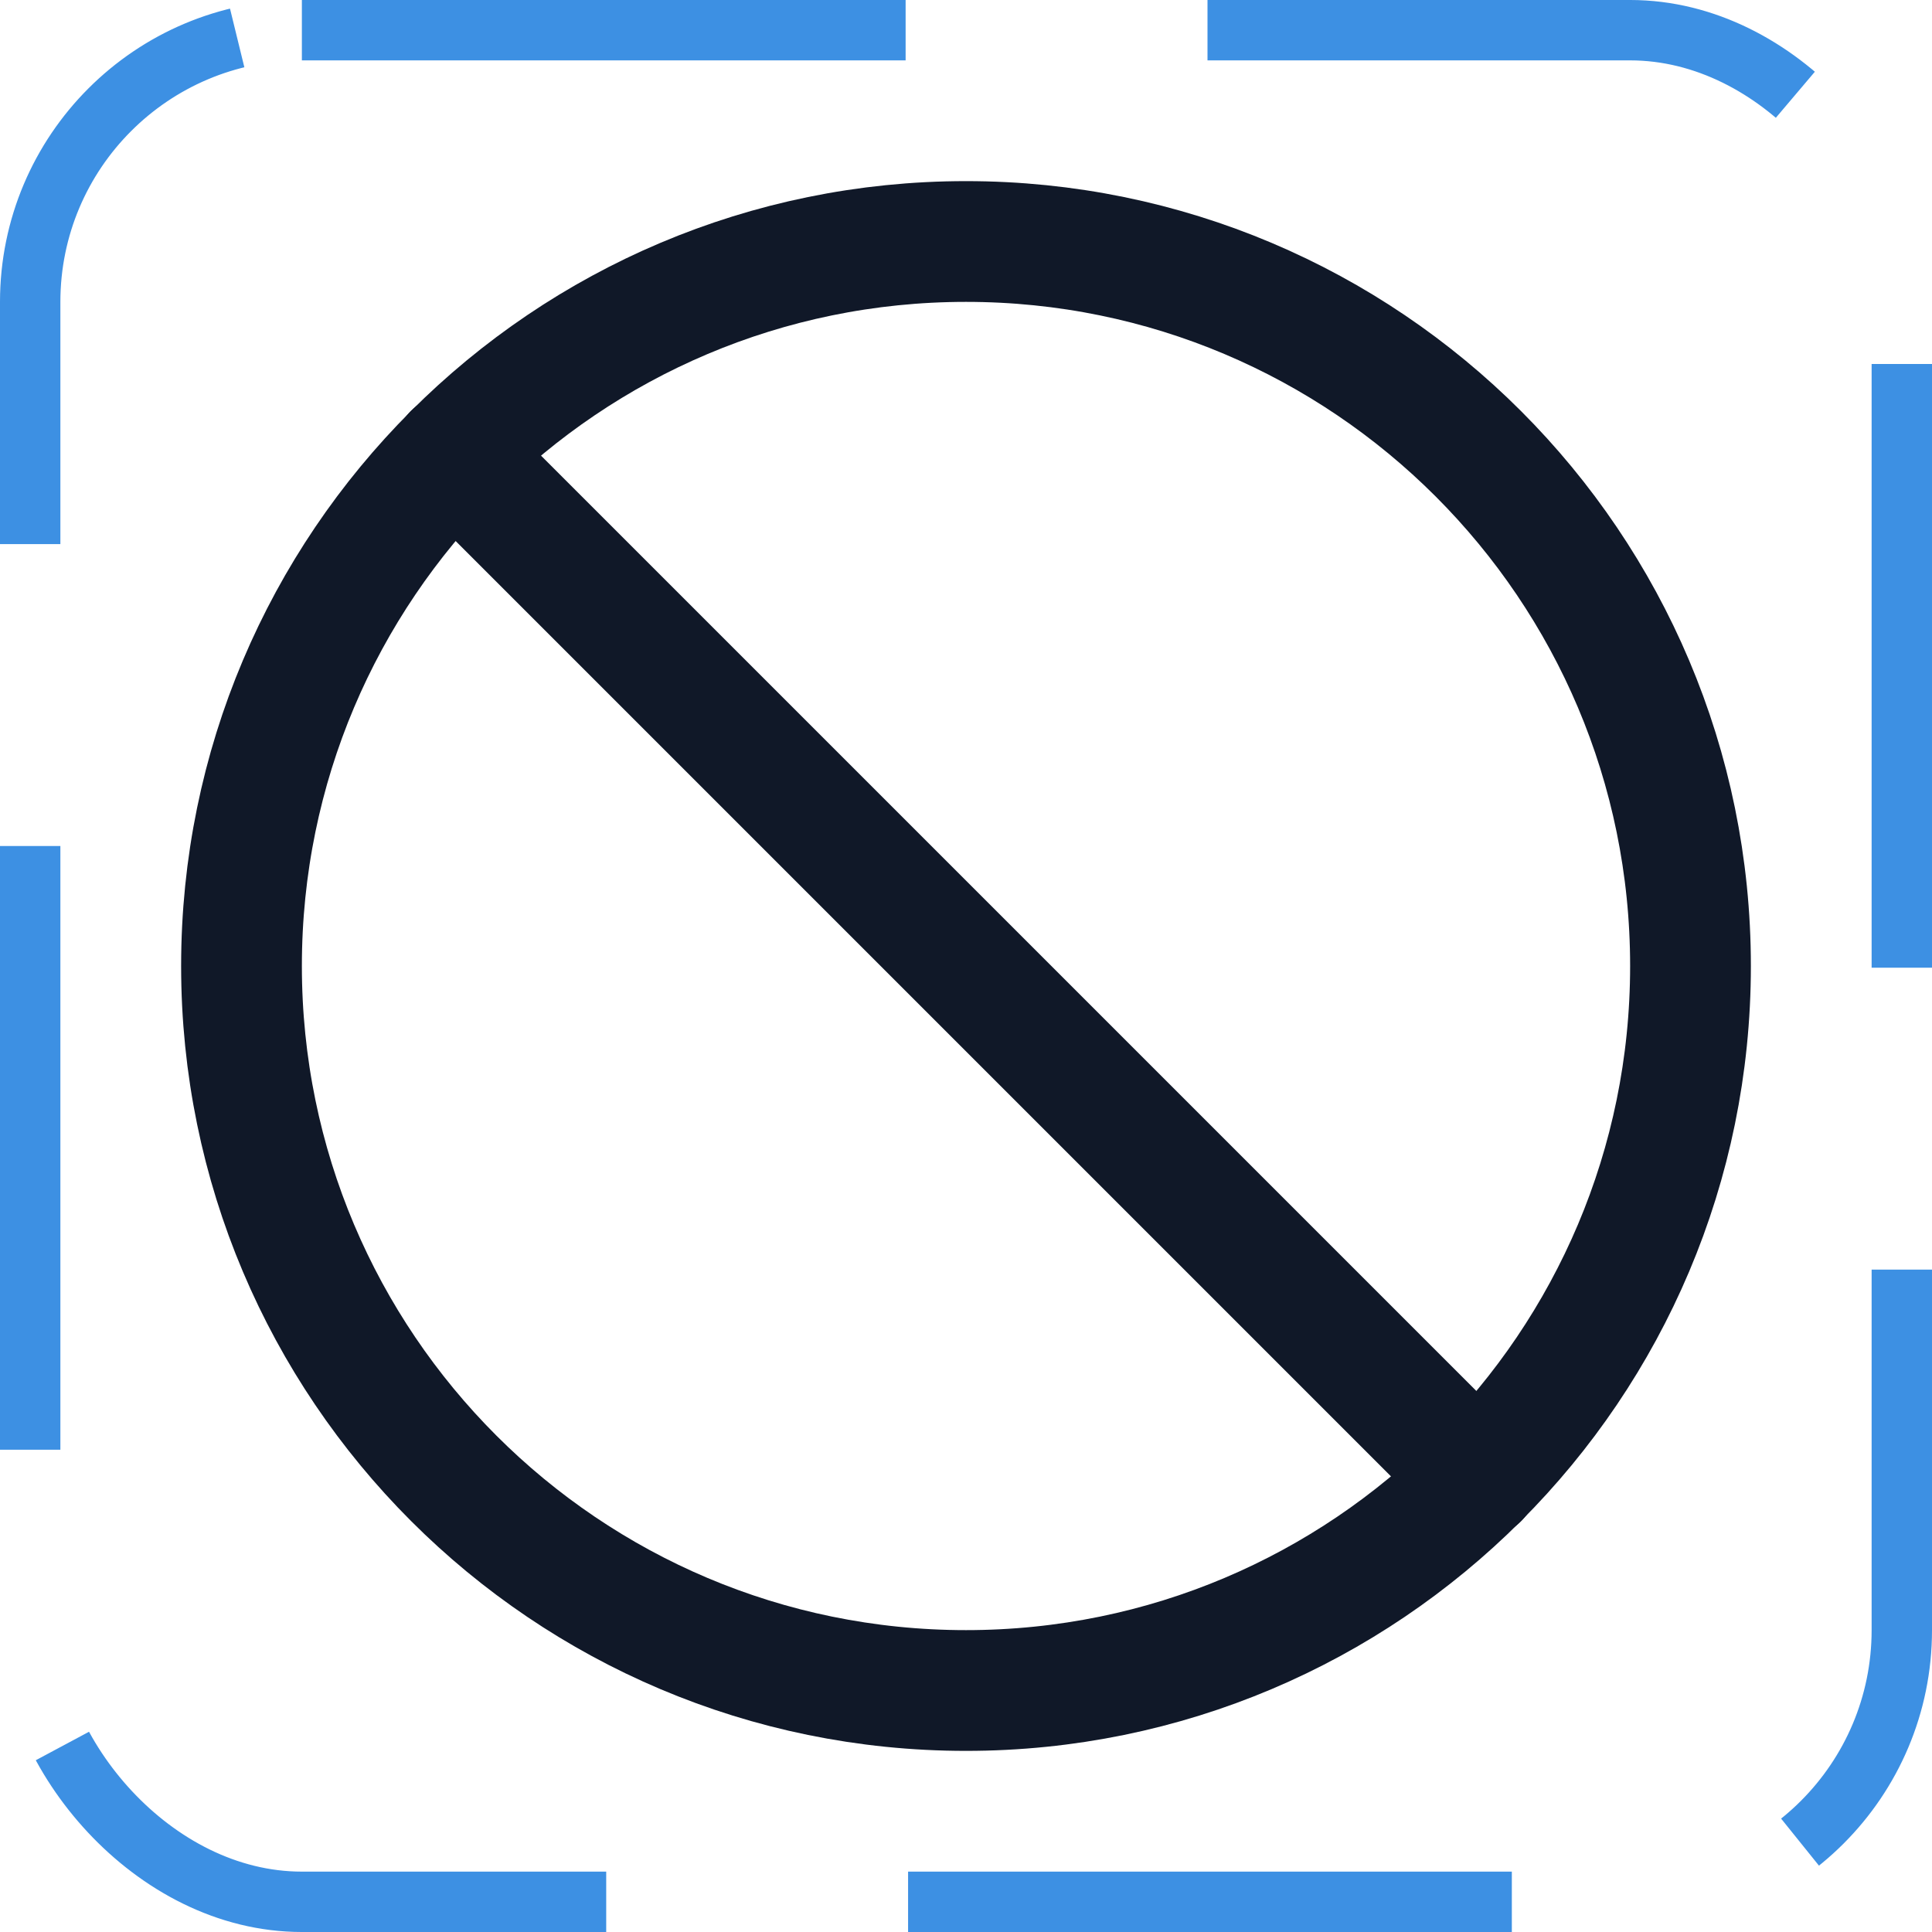 <svg width="32" height="32" viewBox="0 0 32 32" fill="none" xmlns="http://www.w3.org/2000/svg"><g id="Icon-Prohibit"><g clip-path="url(#clip0_10_125)"><g id="size=md (32px)"><path id="Vector" d="M16 28C22.627 28 28 22.627 28 16C28 9.373 22.627 4 16 4C9.373 4 4 9.373 4 16C4 22.627 9.373 28 16 28Z" stroke="#101828" stroke-width="2" stroke-miterlimit="10"/><path id="Vector_2" d="M7.513 7.513L24.488 24.488" stroke="#101828" stroke-width="2" stroke-linecap="round" stroke-linejoin="round"/></g></g><rect x="0.5" y="0.5" width="31" height="31" rx="4.5" stroke="#3D90E3" stroke-dasharray="10 5"/></g><defs><clipPath id="clip0_10_125"><rect width="32" height="32" rx="5" fill="white"/></clipPath></defs></svg>